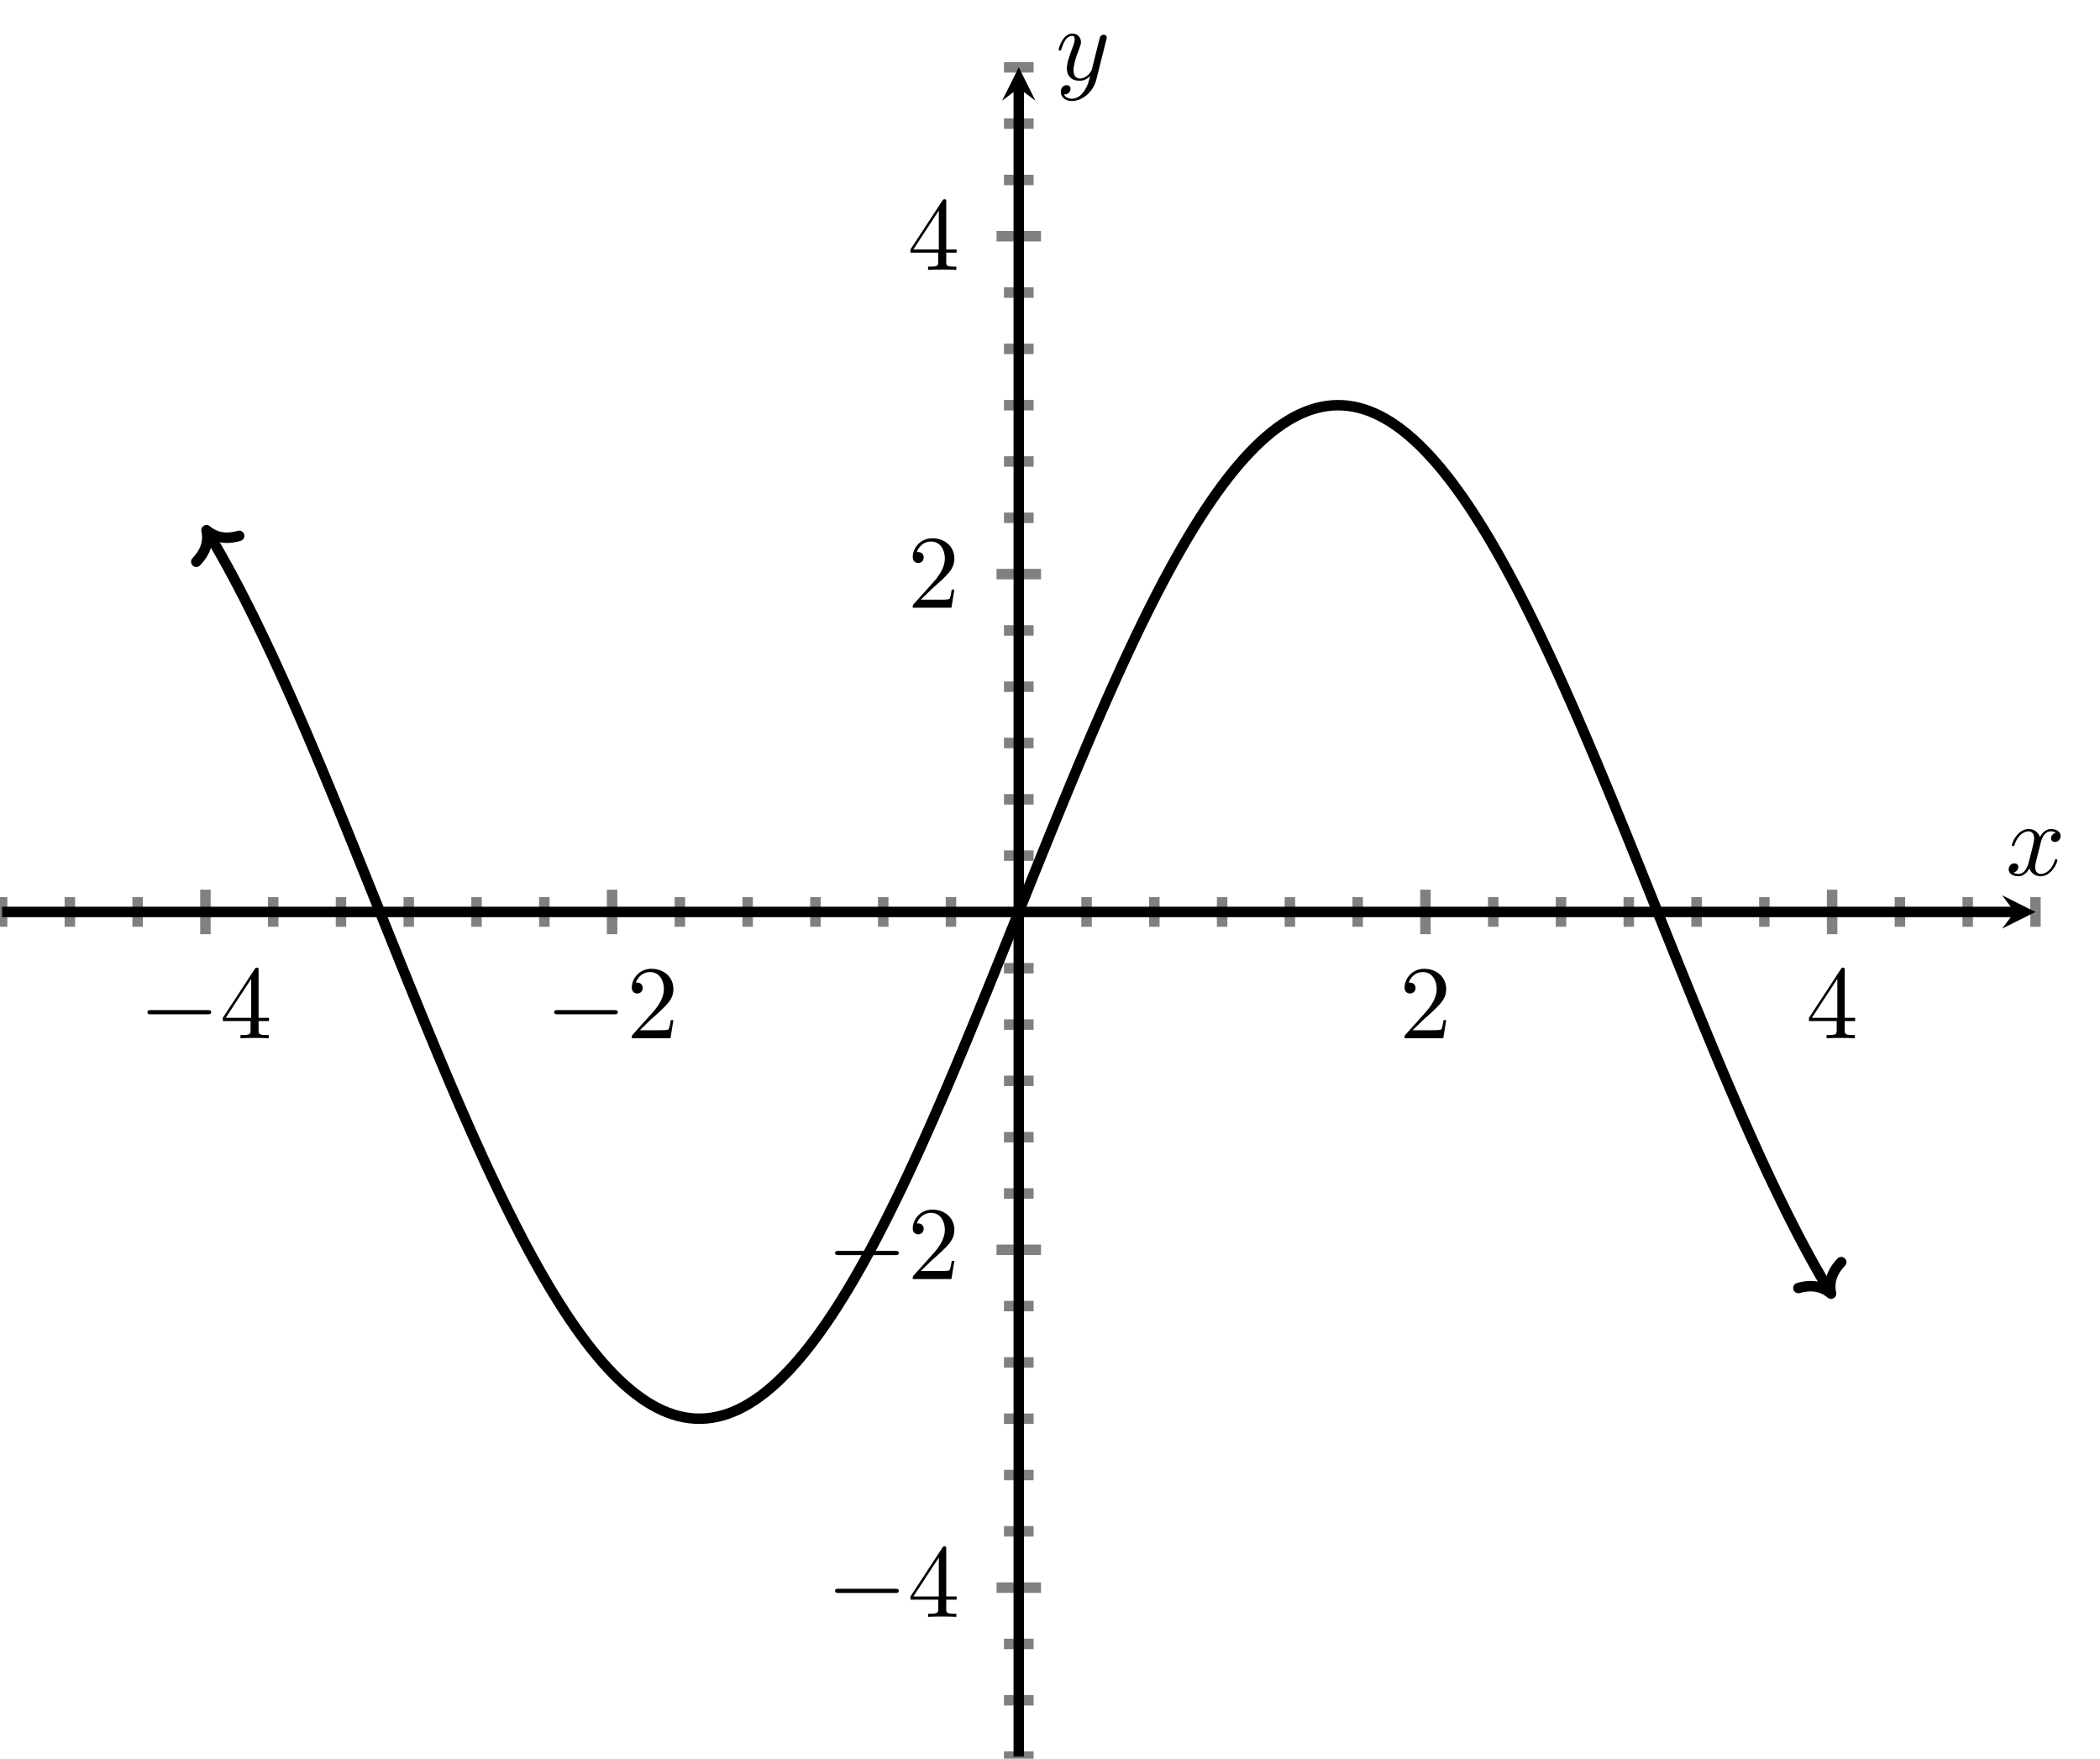 <?xml version="1.0" encoding="UTF-8" standalone="no"?>
<!DOCTYPE svg PUBLIC "-//W3C//DTD SVG 1.1//EN" "http://www.w3.org/Graphics/SVG/1.1/DTD/svg11.dtd">
<svg xmlns="http://www.w3.org/2000/svg" xmlns:xlink="http://www.w3.org/1999/xlink" version="1.1" width="200.63pt" height="168.015pt" viewBox="0 0 200.63 168.015">
<path transform="matrix(1,0,0,-1,.199,167.816)" stroke-width="1" stroke-linecap="butt" stroke-miterlimit="10" stroke-linejoin="miter" fill="none" stroke="#808080" d="M 0 79.275 L 0 82.109 M 6.476 79.275 L 6.476 82.109 M 12.951 79.275 L 12.951 82.109 M 25.902 79.275 L 25.902 82.109 M 32.378 79.275 L 32.378 82.109 M 38.853 79.275 L 38.853 82.109 M 45.329 79.275 L 45.329 82.109 M 51.804 79.275 L 51.804 82.109 M 64.755 79.275 L 64.755 82.109 M 71.231 79.275 L 71.231 82.109 M 77.706 79.275 L 77.706 82.109 M 84.182 79.275 L 84.182 82.109 M 90.657 79.275 L 90.657 82.109 M 103.609 79.275 L 103.609 82.109 M 110.084 79.275 L 110.084 82.109 M 116.56 79.275 L 116.56 82.109 M 123.035 79.275 L 123.035 82.109 M 129.511 79.275 L 129.511 82.109 M 142.462 79.275 L 142.462 82.109 M 148.937 79.275 L 148.937 82.109 M 155.413 79.275 L 155.413 82.109 M 161.888 79.275 L 161.888 82.109 M 168.364 79.275 L 168.364 82.109 M 181.315 79.275 L 181.315 82.109 M 187.791 79.275 L 187.791 82.109 M 194.266 79.275 L 194.266 82.109 "/>
<path transform="matrix(1,0,0,-1,.199,167.816)" stroke-width="1" stroke-linecap="butt" stroke-miterlimit="10" stroke-linejoin="miter" fill="none" stroke="#808080" d="M 19.427 78.566 L 19.427 82.818 M 58.28 78.566 L 58.28 82.818 M 135.986 78.566 L 135.986 82.818 M 174.839 78.566 L 174.839 82.818 "/>
<path transform="matrix(1,0,0,-1,.199,167.816)" stroke-width="1" stroke-linecap="butt" stroke-miterlimit="10" stroke-linejoin="miter" fill="none" stroke="#808080" d="M 95.716 0 L 98.55 0 M 95.716 5.379 L 98.55 5.379 M 95.716 10.759 L 98.55 10.759 M 95.716 21.518 L 98.55 21.518 M 95.716 26.897 L 98.55 26.897 M 95.716 32.277 L 98.55 32.277 M 95.716 37.656 L 98.55 37.656 M 95.716 43.036 L 98.55 43.036 M 95.716 53.795 L 98.55 53.795 M 95.716 59.174 L 98.55 59.174 M 95.716 64.554 L 98.55 64.554 M 95.716 69.933 L 98.55 69.933 M 95.716 75.313 L 98.55 75.313 M 95.716 86.072 L 98.55 86.072 M 95.716 91.451 L 98.55 91.451 M 95.716 96.831 L 98.55 96.831 M 95.716 102.21 L 98.55 102.21 M 95.716 107.589 L 98.55 107.589 M 95.716 118.348 L 98.55 118.348 M 95.716 123.728 L 98.55 123.728 M 95.716 129.107 L 98.55 129.107 M 95.716 134.487 L 98.55 134.487 M 95.716 139.866 L 98.55 139.866 M 95.716 150.625 L 98.55 150.625 M 95.716 156.005 L 98.55 156.005 M 95.716 161.384 L 98.55 161.384 "/>
<path transform="matrix(1,0,0,-1,.199,167.816)" stroke-width="1" stroke-linecap="butt" stroke-miterlimit="10" stroke-linejoin="miter" fill="none" stroke="#808080" d="M 95.007 16.138 L 99.259 16.138 M 95.007 48.415 L 99.259 48.415 M 95.007 112.969 L 99.259 112.969 M 95.007 145.246 L 99.259 145.246 "/>
<path transform="matrix(1,0,0,-1,.199,167.816)" stroke-width="1" stroke-linecap="butt" stroke-miterlimit="10" stroke-linejoin="miter" fill="none" stroke="#000000" d="M 0 80.692 L 192.274 80.692 "/>
<path transform="matrix(1,0,0,-1,192.473,87.124)" d="M 1.993 0 L -1.196 1.594 L 0 0 L -1.196 -1.594 "/>
<path transform="matrix(1,0,0,-1,.199,167.816)" stroke-width="1" stroke-linecap="butt" stroke-miterlimit="10" stroke-linejoin="miter" fill="none" stroke="#000000" d="M 97.133 0 L 97.133 159.392 "/>
<path transform="matrix(0,-1,-1,-0,97.332,8.424)" d="M 1.993 0 L -1.196 1.594 L 0 0 L -1.196 -1.594 "/>
<symbol id="font_0_1">
<path d="M .576 0 C .593 0 .611 0 .611 .02 C .611 .04 .593 .04 .576 .04 L .035 .04 C .018 .04 0 .04 0 .02 C 0 0 .018 0 .035 0 L .576 0 Z "/>
</symbol>
<use xlink:href="#font_0_1" transform="matrix(9.963,0,0,-9.963,14.088,96.9)"/>
<symbol id="font_1_2">
<path d="M .266 .165 L .266 .078 C .266 .042 .264 .031 .19 .031 L .169 .031 L .169 0 C .21 .003 .262 .003 .304 .003 C .346 .003 .399 .003 .44 0 L .44 .031 L .419 .031 C .345 .031 .343 .042 .343 .078 L .343 .165 L .443 .165 L .443 .196 L .343 .196 L .343 .651 C .343 .671 .343 .677 .327 .677 C .318 .677 .315 .677 .307 .665 L 0 .196 L 0 .165 L .266 .165 M .272 .196 L .028 .196 L .272 .569 L .272 .196 Z "/>
</symbol>
<use xlink:href="#font_1_2" transform="matrix(9.963,0,0,-9.963,21.288,99.191)"/>
<use xlink:href="#font_0_1" transform="matrix(9.963,0,0,-9.963,52.94,96.9)"/>
<symbol id="font_1_1">
<path d="M .077 .077 L .183 .18 C .339 .318 .399 .372 .399 .472 C .399 .586 .309 .666 .187 .666 C .074 .666 0 .574 0 .485 C 0 .429 .05 .429 .053 .429 C .07 .429 .105 .441 .105 .482 C .105 .508 .087 .534 .052 .534 C .044 .534 .042 .534 .039 .533 C .062 .598 .116 .635 .174 .635 C .265 .635 .308 .554 .308 .472 C .308 .392 .258 .313 .203 .251 L .011 .037 C 0 .026 0 .024 0 0 L .371 0 L .399 .174 L .374 .174 C .369 .144 .362 .1 .352 .085 C .345 .077 .279 .077 .257 .077 L .077 .077 Z "/>
</symbol>
<use xlink:href="#font_1_1" transform="matrix(9.963,0,0,-9.963,60.36,99.191)"/>
<use xlink:href="#font_1_1" transform="matrix(9.963,0,0,-9.963,134.191,99.191)"/>
<use xlink:href="#font_1_2" transform="matrix(9.963,0,0,-9.963,172.825,99.191)"/>
<use xlink:href="#font_0_1" transform="matrix(9.963,0,0,-9.963,79.782,152.182)"/>
<use xlink:href="#font_1_2" transform="matrix(9.963,0,0,-9.963,86.983,154.473)"/>
<use xlink:href="#font_0_1" transform="matrix(9.963,0,0,-9.963,79.782,119.905)"/>
<use xlink:href="#font_1_1" transform="matrix(9.963,0,0,-9.963,87.202,122.196)"/>
<use xlink:href="#font_1_1" transform="matrix(9.963,0,0,-9.963,87.202,58.059)"/>
<use xlink:href="#font_1_2" transform="matrix(9.963,0,0,-9.963,86.983,25.782)"/>
<clipPath id="cp2">
<path transform="matrix(1,0,0,-1,.199,167.816)" d="M 0 0 L 194.266 0 L 194.266 161.384 L 0 161.384 Z "/>
</clipPath>
<g clip-path="url(#cp2)">
<path transform="matrix(1,0,0,-1,.199,167.816)" stroke-width="1" stroke-linecap="butt" stroke-miterlimit="10" stroke-linejoin="miter" fill="none" stroke="#000000" d="M 19.633 116.99 L 19.946 116.471 L 20.466 115.586 L 20.986 114.675 L 21.506 113.742 L 22.025 112.782 L 22.545 111.803 L 23.065 110.798 L 23.585 109.773 L 24.105 108.727 L 24.624 107.661 L 25.144 106.576 L 25.664 105.472 L 26.184 104.351 L 26.703 103.211 L 27.223 102.058 L 27.743 100.888 L 28.263 99.704 L 28.782 98.505 L 29.302 97.296 L 29.822 96.072 L 30.342 94.839 L 30.862 93.595 L 31.381 92.342 L 31.901 91.081 L 32.421 89.812 L 32.941 88.536 L 33.46 87.256 L 33.98 85.97 L 34.5 84.681 L 35.02 83.389 L 35.54 82.094 L 36.059 80.799 L 36.579 79.505 L 37.099 78.211 L 37.619 76.919 L 38.138 75.629 L 38.658 74.342 L 39.178 73.061 L 39.698 71.784 L 40.217 70.514 L 40.737 69.253 L 41.257 67.998 L 41.777 66.752 L 42.297 65.516 L 42.816 64.291 L 43.336 63.08 L 43.856 61.879 L 44.376 60.692 L 44.895 59.52 L 45.415 58.363 L 45.935 57.22 L 46.455 56.097 L 46.975 54.99 L 47.494 53.902 L 48.014 52.833 L 48.534 51.784 L 49.054 50.755 L 49.573 49.748 L 50.093 48.763 L 50.613 47.8 L 51.133 46.862 L 51.652 45.947 L 52.172 45.058 L 52.692 44.194 L 53.212 43.357 L 53.732 42.544 L 54.251 41.761 L 54.771 41.005 L 55.291 40.278 L 55.811 39.579 L 56.33 38.91 L 56.85 38.271 L 57.37 37.662 L 57.89 37.084 L 58.409 36.536 L 58.929 36.022 L 59.449 35.538 L 59.969 35.088 L 60.489 34.668 L 61.008 34.284 L 61.528 33.93 L 62.048 33.613 L 62.568 33.326 L 63.087 33.076 L 63.607 32.859 L 64.127 32.677 L 64.647 32.527 L 65.167 32.415 L 65.686 32.335 L 66.206 32.289 L 66.726 32.28 L 67.246 32.304 L 67.765 32.364 L 68.285 32.457 L 68.805 32.586 L 69.325 32.746 L 69.844 32.946 L 70.364 33.176 L 70.884 33.442 L 71.404 33.74 L 71.924 34.074 L 72.443 34.439 L 72.963 34.839 L 73.483 35.27 L 74.003 35.735 L 74.522 36.232 L 75.042 36.76 L 75.562 37.32 L 76.082 37.91 L 76.602 38.534 L 77.121 39.183 L 77.641 39.867 L 78.161 40.575 L 78.681 41.317 L 79.2 42.083 L 79.72 42.88 L 80.24 43.702 L 80.76 44.551 L 81.279 45.424 L 81.799 46.325 L 82.319 47.25 L 82.839 48.198 L 83.359 49.17 L 83.878 50.164 L 84.398 51.18 L 84.918 52.217 L 85.438 53.276 L 85.957 54.351 L 86.477 55.448 L 86.997 56.562 L 87.517 57.695 L 88.037 58.842 L 88.556 60.006 L 89.076 61.185 L 89.596 62.377 L 90.116 63.582 L 90.635 64.799 L 91.155 66.029 L 91.675 67.269 L 92.195 68.518 L 92.714 69.775 L 93.234 71.041 L 93.754 72.315 L 94.274 73.592 L 94.794 74.876 L 95.313 76.164 L 95.833 77.456 L 96.353 78.749 L 96.873 80.043 L 97.392 81.338 L 97.912 82.633 L 98.432 83.926 L 98.952 85.217 L 99.472 86.505 L 99.991 87.789 L 100.511 89.067 L 101.031 90.34 L 101.551 91.606 L 102.07 92.864 L 102.59 94.113 L 103.11 95.353 L 103.63 96.582 L 104.149 97.8 L 104.669 99.005 L 105.189 100.198 L 105.709 101.376 L 106.229 102.539 L 106.748 103.687 L 107.268 104.82 L 107.788 105.933 L 108.308 107.03 L 108.827 108.107 L 109.347 109.165 L 109.867 110.202 L 110.387 111.218 L 110.906 112.213 L 111.426 113.185 L 111.946 114.132 L 112.466 115.058 L 112.986 115.958 L 113.505 116.832 L 114.025 117.681 L 114.545 118.503 L 115.065 119.299 L 115.584 120.066 L 116.104 120.808 L 116.624 121.517 L 117.144 122.199 L 117.664 122.85 L 118.183 123.472 L 118.703 124.062 L 119.223 124.624 L 119.743 125.15 L 120.262 125.649 L 120.782 126.112 L 121.302 126.545 L 121.822 126.944 L 122.341 127.309 L 122.861 127.644 L 123.381 127.942 L 123.901 128.208 L 124.421 128.438 L 124.94 128.637 L 125.46 128.797 L 125.98 128.927 L 126.5 129.019 L 127.019 129.08 L 127.539 129.104 L 128.059 129.095 L 128.579 129.05 L 129.099 128.97 L 129.618 128.857 L 130.138 128.707 L 130.658 128.526 L 131.178 128.308 L 131.697 128.058 L 132.217 127.773 L 132.737 127.455 L 133.257 127.101 L 133.776 126.718 L 134.296 126.298 L 134.816 125.848 L 135.336 125.363 L 135.856 124.848 L 136.375 124.302 L 136.895 123.724 L 137.415 123.115 L 137.935 122.475 L 138.454 121.807 L 138.974 121.107 L 139.494 120.38 L 140.014 119.624 L 140.534 118.841 L 141.053 118.029 L 141.573 117.192 L 142.093 116.327 L 142.613 115.438 L 143.132 114.524 L 143.652 113.585 L 144.172 112.623 L 144.692 111.639 L 145.211 110.631 L 145.731 109.603 L 146.251 108.554 L 146.771 107.484 L 147.291 106.396 L 147.81 105.289 L 148.33 104.166 L 148.85 103.023 L 149.37 101.867 L 149.889 100.694 L 150.409 99.508 L 150.929 98.307 L 151.449 97.095 L 151.968 95.87 L 152.488 94.635 L 153.008 93.389 L 153.528 92.135 L 154.048 90.873 L 154.567 89.602 L 155.087 88.326 L 155.607 87.045 L 156.127 85.758 L 156.646 84.468 L 157.166 83.177 L 157.686 81.882 L 158.206 80.587 L 158.726 79.293 L 159.245 77.998 L 159.765 76.707 L 160.285 75.417 L 160.805 74.131 L 161.324 72.85 L 161.844 71.575 L 162.364 70.307 L 162.884 69.046 L 163.403 67.793 L 163.923 66.548 L 164.443 65.314 L 164.963 64.091 L 165.483 62.882 L 166.002 61.683 L 166.522 60.499 L 167.042 59.329 L 167.562 58.175 L 168.081 57.035 L 168.601 55.913 L 169.121 54.81 L 169.641 53.725 L 170.161 52.659 L 170.68 51.612 L 171.2 50.588 L 171.72 49.583 L 172.24 48.603 L 172.759 47.644 L 173.279 46.711 L 173.799 45.799 L 174.319 44.915 L 174.632 44.395 "/>
<path transform="matrix(-.517,-.856,-.856,.517,19.729,50.655)" stroke-width="1" stroke-linecap="round" stroke-linejoin="round" fill="none" stroke="#000000" d="M -2.072 2.391 C -1.694 .956 -.85 .279 0 0 C -.85 -.279 -1.694 -.956 -2.072 -2.391 "/>
<path transform="matrix(.517,.856,.856,-.517,174.934,123.591)" stroke-width="1" stroke-linecap="round" stroke-linejoin="round" fill="none" stroke="#000000" d="M -2.072 2.391 C -1.694 .956 -.85 .279 0 0 C -.85 -.279 -1.694 -.956 -2.072 -2.391 "/>
</g>
<symbol id="font_3_1">
<path d="M .305 .313 C .311 .339 .334 .431 .404 .431 C .409 .431 .433 .431 .454 .418 C .426 .413 .406 .388 .406 .364 C .406 .348 .417 .329 .444 .329 C .466 .329 .498 .347 .498 .387 C .498 .439 .439 .453 .405 .453 C .347 .453 .312 .4 .3 .377 C .275 .443 .221 .453 .192 .453 C .088 .453 .031 .324 .031 .299 C .031 .289 .041 .289 .043 .289 C .051 .289 .054 .291 .056 .3 C .09 .406 .156 .431 .19 .431 C .209 .431 .244 .422 .244 .364 C .244 .333 .227 .266 .19 .126 C .174 .064 .139 .022 .095 .022 C .089 .022 .066 .022 .045 .035 C .07 .04 .092 .061 .092 .089 C .092 .116 .07 .124 .055 .124 C .025 .124 0 .098 0 .066 C 0 .02 .05 0 .094 0 C .16 0 .196 .07 .199 .076 C .211 .039 .247 0 .307 0 C .41 0 .467 .129 .467 .154 C .467 .164 .458 .164 .455 .164 C .446 .164 .444 .16 .442 .153 C .409 .046 .341 .022 .309 .022 C .27 .022 .254 .054 .254 .088 C .254 .11 .26 .132 .271 .176 L .305 .313 Z "/>
</symbol>
<use xlink:href="#font_3_1" transform="matrix(9.963,0,0,-9.963,191.905,83.715)"/>
<symbol id="font_3_2">
<path d="M .457 .586 C .461 .6 .461 .602 .461 .609 C .461 .627 .447 .636 .432 .636 C .422 .636 .406 .63 .397 .615 C .395 .61 .387 .579 .383 .561 C .376 .535 .369 .508 .363 .481 L .318 .301 C .314 .286 .271 .216 .205 .216 C .154 .216 .143 .26 .143 .297 C .143 .343 .16 .405 .194 .493 C .21 .534 .214 .545 .214 .565 C .214 .61 .182 .647 .132 .647 C .037 .647 0 .502 0 .493 C 0 .483 .01 .483 .012 .483 C .022 .483 .023 .485 .028 .501 C .055 .595 .095 .625 .129 .625 C .137 .625 .154 .625 .154 .593 C .154 .568 .144 .542 .137 .523 C .097 .417 .079 .36 .079 .313 C .079 .224 .142 .194 .201 .194 C .24 .194 .274 .211 .302 .239 C .289 .187 .277 .138 .237 .085 C .211 .051 .173 .022 .127 .022 C .113 .022 .068 .025 .051 .064 C .067 .064 .08 .064 .094 .076 C .104 .085 .114 .098 .114 .117 C .114 .148 .087 .152 .077 .152 C .054 .152 .021 .136 .021 .087 C .021 .037 .065 0 .127 0 C .23 0 .333 .091 .361 .204 L .457 .586 Z "/>
</symbol>
<use xlink:href="#font_3_2" transform="matrix(9.963,0,0,-9.963,101.14,9.652)"/>
</svg>

